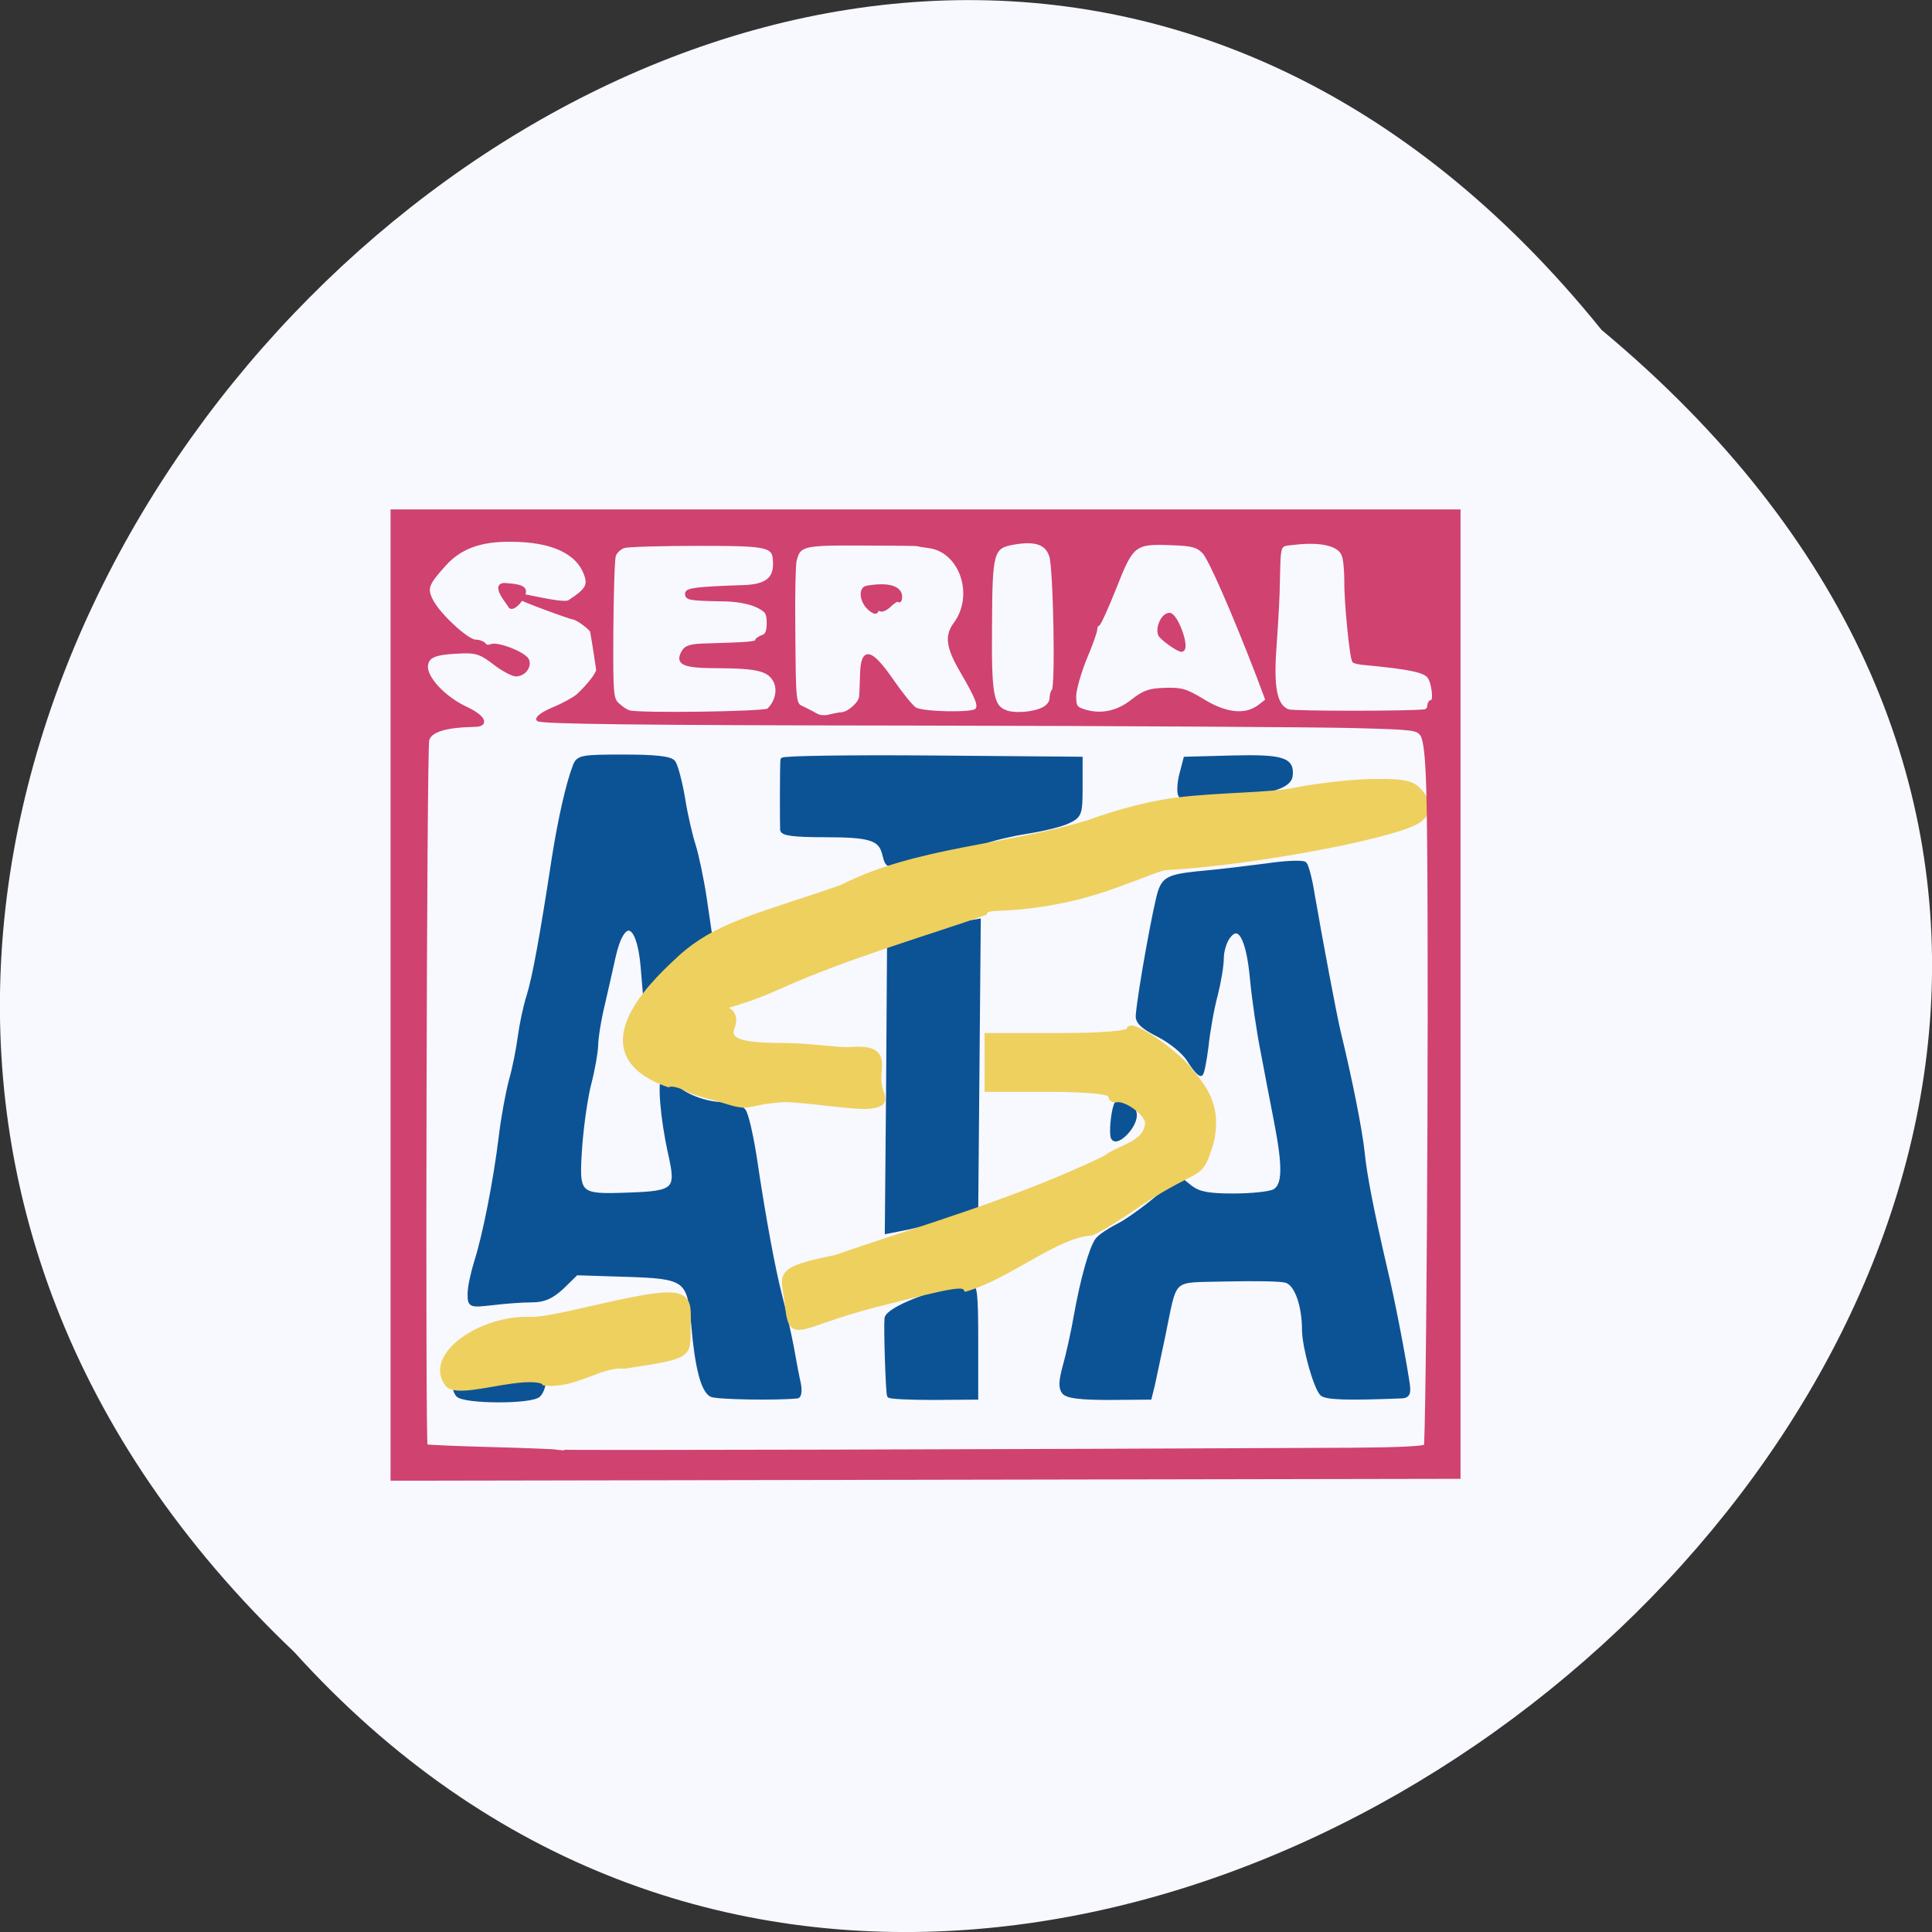 
<svg xmlns="http://www.w3.org/2000/svg" xmlns:xlink="http://www.w3.org/1999/xlink" width="24px" height="24px" viewBox="0 0 24 24" version="1.1">
<rect x="0" y="0" width="24" height="24" fill="#333333" stroke="none"/>
<g id="surface1">
<path style=" stroke:none;fill-rule:nonzero;fill:rgb(97.255%,97.255%,100%);fill-opacity:1;" d="M 19.895 4.098 C 10.066 -8.082 -7.68 9.746 3.656 20.523 C 13.414 31.32 32.348 14.465 19.895 4.098 Z M 19.895 4.098 "/>
<path style="fill-rule:nonzero;fill:rgb(4.706%,32.549%,58.431%);fill-opacity:1;stroke-width:1.019;stroke-linecap:butt;stroke-linejoin:miter;stroke:rgb(4.706%,32.549%,58.431%);stroke-opacity:1;stroke-miterlimit:4;" d="M -12.318 234.455 C -12.924 233.81 -13.151 232.734 -12.697 232.088 C -12.015 231.013 6.024 228.574 7.464 229.435 C 8.677 230.152 8.374 233.236 7.009 234.598 C 5.266 236.248 -10.878 236.176 -12.318 234.527 Z M 48.24 234.527 C 46.27 233.451 44.829 228.144 43.996 218.534 C 43.01 207.848 42.328 207.346 27.625 206.915 L 16.028 206.557 L 12.694 209.712 C 10.117 212.007 8.298 212.796 5.418 212.796 C 3.22 212.796 -0.949 213.083 -3.981 213.442 C -9.362 214.015 -9.438 214.015 -9.438 211.29 C -9.438 209.784 -8.68 206.485 -7.846 203.903 C -5.875 197.951 -3.298 185.472 -2.01 175.288 C -1.479 170.913 -0.343 165.032 0.415 162.307 C 1.249 159.51 2.159 155.063 2.538 152.266 C 2.916 149.541 3.826 145.238 4.66 142.8 C 6.024 138.496 7.767 129.46 10.723 110.813 C 12.163 102.064 14.058 94.031 15.65 90.015 C 16.483 87.935 17.09 87.792 27.322 87.792 C 34.749 87.792 38.463 88.15 39.221 89.083 C 39.751 89.728 40.812 93.458 41.495 97.33 C 42.101 101.131 43.314 106.08 44.072 108.303 C 44.754 110.455 45.966 115.834 46.648 120.208 L 47.861 128.169 L 44.905 130.177 C 43.314 131.253 39.827 134.337 37.174 136.99 L 32.4 141.867 L 31.869 135.771 C 30.884 125.372 27.094 124.296 24.896 133.835 C 24.366 136.273 23.153 141.222 22.319 144.808 C 21.41 148.394 20.728 152.625 20.728 154.274 C 20.652 155.924 19.97 159.725 19.136 162.809 C 18.302 165.821 17.317 172.347 16.938 177.296 C 16.104 188.771 16.256 188.986 28.534 188.556 C 39.751 188.197 40.434 187.48 38.463 179.089 C 36.568 170.913 35.81 161.805 37.023 161.805 C 37.629 161.805 38.766 162.522 39.524 163.454 C 41.495 165.749 46.952 167.757 51.196 167.757 C 53.091 167.757 55.289 168.403 55.971 169.192 C 56.653 169.981 57.79 174.857 58.624 179.949 C 60.746 193.791 63.02 205.553 64.687 211.792 C 65.521 214.804 66.733 219.968 67.415 223.267 C 68.022 226.566 68.78 230.511 69.159 232.017 C 69.462 233.523 69.31 234.814 68.856 234.885 C 64.308 235.387 49.377 235.172 48.24 234.527 Z M 90.759 234.742 C 90.456 234.312 89.926 219.466 90.153 217.028 C 90.38 214.876 101.522 210.645 110.011 209.497 C 111.299 209.282 111.526 211.29 111.526 222.191 L 111.526 235.172 L 101.295 235.244 C 95.686 235.244 90.987 235.029 90.759 234.742 Z M 132.521 233.953 C 131.687 232.949 131.763 231.371 132.748 227.929 C 133.506 225.347 134.719 220.111 135.401 216.31 C 136.917 208.063 139.039 200.819 140.479 198.955 C 141.01 198.237 143.208 196.803 145.254 195.799 C 147.376 194.795 151.545 191.926 154.652 189.416 L 160.261 184.97 L 162.762 186.906 C 164.732 188.34 167.006 188.771 172.994 188.771 C 177.238 188.771 181.634 188.34 182.771 187.767 C 185.196 186.476 185.348 182.316 183.226 171.774 C 182.392 167.686 180.952 160.442 180.042 155.78 C 179.057 151.119 177.92 143.517 177.466 138.927 C 176.556 129.317 174.358 125.731 171.705 129.245 C 170.872 130.321 170.189 132.544 170.189 134.193 C 170.189 135.915 169.507 139.716 168.749 142.584 C 167.916 145.525 166.93 150.832 166.551 154.346 C 166.097 157.86 165.49 160.801 165.187 160.729 C 164.808 160.729 163.52 159.295 162.383 157.502 C 161.246 155.709 158.063 153.199 155.107 151.764 C 151.317 149.9 150.029 148.752 150.18 147.246 C 150.635 141.795 154.576 120.926 155.562 118.559 C 156.698 115.69 157.987 115.188 167.082 114.399 C 170.265 114.112 176.48 113.395 181.028 112.821 C 185.499 112.176 189.592 112.033 190.047 112.463 C 190.502 112.965 191.335 115.977 191.866 119.276 C 193.912 130.607 197.171 147.318 198.157 151.262 C 200.885 162.02 203.311 173.853 203.841 178.802 C 204.372 184.109 206.115 192.572 209.298 205.768 C 210.89 212.079 213.467 224.845 214.528 231.515 C 214.983 234.168 214.755 234.814 213.164 234.885 C 200.279 235.387 194.898 235.244 194.064 234.24 C 192.472 232.375 189.971 223.626 189.895 219.753 C 189.895 213.8 188.001 208.852 185.499 208.278 C 184.211 207.919 177.844 207.848 171.251 207.991 C 157.608 208.35 159.275 206.844 156.168 221.259 C 155.183 225.705 154.122 230.582 153.743 232.232 L 152.985 235.172 L 143.359 235.244 C 136.538 235.244 133.355 234.885 132.521 233.953 Z M 90.532 164.243 L 90.759 131.468 L 97.505 129.245 C 101.219 127.954 106.069 126.663 108.192 126.233 L 112.133 125.587 L 111.526 192.141 L 104.25 193.934 C 100.309 194.938 95.459 196.086 93.64 196.373 L 90.229 197.018 Z M 144.117 175.001 C 143.814 172.993 144.496 168.188 145.178 167.47 C 146.618 166.108 149.422 167.973 149.422 170.267 C 149.422 173.136 144.496 177.583 144.117 175.001 Z M 89.623 110.24 C 88.713 106.51 86.288 105.793 75.298 105.793 C 68.098 105.793 65.293 105.434 65.218 104.574 C 65.142 103.211 65.142 89.8 65.293 88.509 C 65.293 88.079 81.361 87.864 100.916 88.007 L 136.462 88.294 L 136.462 94.749 C 136.462 100.916 136.31 101.347 133.506 102.637 C 131.839 103.426 127.443 104.43 123.653 105.004 C 119.864 105.578 115.24 106.654 113.345 107.371 C 111.451 108.16 108.419 108.805 106.6 108.805 C 104.705 108.877 100.688 109.738 97.505 110.813 C 90.305 113.252 90.456 113.252 89.623 110.24 Z M 160.261 96.47 C 159.958 95.681 160.109 93.529 160.64 91.665 L 161.549 88.294 L 172.691 88.007 C 184.742 87.72 187.167 88.437 186.636 92.238 C 186.257 94.677 181.104 96.111 168.901 97.187 C 162.383 97.761 160.715 97.617 160.261 96.47 Z M 160.261 96.47 " transform="matrix(0.052,0,0,0.054,6.326,4.66)"/>
<path style="fill-rule:nonzero;fill:rgb(93.333%,81.569%,37.255%);fill-opacity:1;stroke-width:1.399;stroke-linecap:butt;stroke-linejoin:miter;stroke:rgb(93.333%,81.569%,37.255%);stroke-opacity:1;stroke-miterlimit:4;" d="M 51.954 166.968 C 49.15 166.108 44.375 165.104 42.556 164.1 C 40.737 163.167 38.69 162.737 38.008 163.096 C 17.317 156.067 33.612 140.648 40.13 134.839 C 49.301 126.376 59.76 124.583 79.542 117.913 C 97.126 109.236 119.181 108.734 138.357 103.068 C 140.403 102.351 150.029 98.98 159.806 97.832 C 169.583 96.685 182.165 96.757 187.697 95.609 C 193.306 94.533 201.871 93.601 206.797 93.601 C 214.452 93.529 216.119 94.031 218.014 96.541 C 220.136 99.338 220.061 99.769 217.635 101.992 C 213.997 105.434 178.602 112.033 156.85 113.18 C 154.501 113.323 143.662 118.415 133.355 120.495 C 118.651 123.579 114.103 121.643 113.497 123.579 C 100.916 127.882 80.755 133.476 64.535 140.505 C 52.333 145.812 49.301 144.521 52.409 146.314 C 53.47 146.887 53.849 148.394 53.242 149.756 C 51.802 153.27 54.758 154.346 66.354 154.346 C 71.963 154.418 78.633 155.422 81.134 155.278 C 90.077 154.561 88.183 158.075 88.183 161.876 C 88.183 165.893 91.29 167.327 86.288 168.044 C 83.332 168.546 70.675 166.538 65.672 166.538 C 56.653 167.04 58.017 168.833 51.954 166.968 Z M 51.954 166.968 " transform="matrix(0.052,0,0,0.054,6.326,4.66)"/>
<path style="fill-rule:nonzero;fill:rgb(93.333%,81.569%,37.255%);fill-opacity:1;stroke-width:1.408;stroke-linecap:butt;stroke-linejoin:miter;stroke:rgb(93.333%,81.569%,37.255%);stroke-opacity:1;stroke-miterlimit:4;" d="M 66.43 212.94 C 65.672 206.915 63.474 205.911 77.951 203.114 C 97.657 196.516 121 190.205 142.45 180.236 C 145.936 177.583 152.227 177.081 152.606 172.06 C 152.606 169.765 147.224 165.964 144.875 166.61 C 144.269 166.753 143.738 166.251 143.738 165.534 C 143.738 164.745 137.826 164.171 129.034 164.171 L 114.255 164.171 L 114.255 152.051 L 131.232 152.051 C 141.692 152.051 148.134 151.549 148.134 150.688 C 148.134 148.609 159.048 155.637 162.534 160.012 C 165.566 163.669 169.735 167.901 167.537 176.65 C 164.732 185.257 165.566 180.953 150.484 190.492 C 145.178 194.078 139.948 197.09 138.963 197.233 C 130.702 197.735 119.409 207.13 109.177 210.071 C 108.343 208.78 105.918 209.21 87.728 213.657 C 67.719 218.605 67.567 222.837 66.43 212.94 Z M 66.43 212.94 " transform="matrix(0.052,0,0,0.054,6.326,4.66)"/>
<path style="fill-rule:nonzero;fill:rgb(93.333%,81.569%,37.255%);fill-opacity:1;stroke-width:0.771;stroke-linecap:butt;stroke-linejoin:miter;stroke:rgb(93.333%,81.569%,37.255%);stroke-opacity:1;stroke-miterlimit:4;" d="M 71.96 182.709 C 71.668 182.251 70.002 182.126 67.668 182.459 C 64.418 182.876 60.085 184.084 59.168 182.876 C 56.335 179.126 63.668 174.126 70.127 174.417 C 72.335 174.501 78.793 172.751 83.21 171.876 C 92.043 170.084 90.835 171.834 90.877 176.292 C 90.877 179.168 90.668 179.251 82.46 180.501 C 79.502 180.126 75.918 183.209 71.96 182.709 Z M 71.96 182.709 " transform="matrix(0.094,0,0,0.094,-0,0)"/>
<path style="fill-rule:nonzero;fill:rgb(81.569%,25.882%,43.922%);fill-opacity:1;stroke-width:0.442;stroke-linecap:butt;stroke-linejoin:miter;stroke:rgb(81.569%,25.882%,43.922%);stroke-opacity:1;stroke-miterlimit:4;" d="M 51.835 131.501 L 51.835 67.542 L 192.793 67.542 L 192.793 195.209 L 122.335 195.334 L 51.835 195.459 Z M 178.793 191.543 C 184.835 191.501 188.418 191.334 188.418 191.043 C 188.835 181.209 189.085 116.792 188.71 104.334 C 188.585 99.959 188.335 97.792 187.918 97.125 C 187.335 96.25 186.793 96.209 179.127 96 C 174.627 95.875 148.502 95.709 121.127 95.667 C 83.793 95.625 71.252 95.459 71.085 95.084 C 71.002 94.792 71.918 94.167 73.252 93.625 C 74.543 93.084 75.96 92.292 76.418 91.875 C 77.877 90.5 79.043 88.959 79.002 88.5 C 78.96 88.167 78.543 85.334 78.21 83.459 C 78.168 83.084 76.252 81.667 75.793 81.667 C 75.543 81.667 68.543 79.167 68.21 78.75 C 67.71 78.125 74.293 80.125 75.252 79.5 C 77.543 78 77.918 77.375 77.418 75.959 C 76.377 72.959 72.918 71.375 67.46 71.375 C 63.46 71.334 60.793 72.334 58.752 74.584 C 56.418 77.167 56.21 77.75 57.002 79.334 C 57.918 81.209 61.752 84.75 62.835 84.75 C 63.335 84.75 63.835 84.959 64.002 85.167 C 64.127 85.417 64.543 85.5 64.918 85.334 C 65.835 85 69.377 86.417 69.71 87.25 C 70.043 88.167 69.21 89.167 68.168 89.167 C 67.752 89.167 66.46 88.5 65.335 87.625 C 63.668 86.334 63.002 86.084 61.21 86.125 C 57.543 86.25 56.502 86.625 56.335 87.959 C 56.168 89.542 58.627 92.209 61.543 93.584 C 63.877 94.667 64.502 95.792 62.793 95.834 C 58.793 95.917 56.835 96.542 56.502 97.792 C 56.168 99.209 55.96 190.876 56.293 191.084 C 56.46 191.168 60.418 191.334 65.085 191.459 C 69.793 191.584 73.668 191.751 73.752 191.793 C 73.835 191.918 135.377 191.751 178.793 191.543 Z M 111.293 94.334 C 112.21 94.25 113.668 92.959 113.752 92.084 C 113.793 91.834 113.835 90.542 113.877 89.167 C 113.96 85.625 115.043 85.834 117.918 90 C 119.168 91.792 120.502 93.459 120.96 93.709 C 122.043 94.292 128.377 94.417 129.002 93.875 C 129.585 93.334 129.252 92.417 127.043 88.625 C 125.252 85.542 125.043 84.042 126.21 82.459 C 129.043 78.667 127.002 72.709 122.71 72.209 C 122.002 72.125 121.335 72 121.21 71.959 C 121.085 71.917 117.752 71.875 113.793 71.875 C 106.043 71.834 105.543 71.959 105.043 74.167 C 104.918 74.792 104.835 78.542 104.877 82.542 C 104.96 93.459 104.918 93.042 106.21 93.625 C 106.793 93.917 107.585 94.334 107.96 94.542 C 108.335 94.75 109.043 94.792 109.502 94.667 C 110.002 94.542 110.793 94.375 111.293 94.334 Z M 101.543 93.834 C 102.668 92.75 103.002 91.167 102.418 90 C 101.627 88.5 100.21 88.125 95.043 88.084 C 90.418 88.084 89.418 87.709 90.252 86.209 C 90.627 85.5 91.21 85.292 93.46 85.25 C 99.043 85.084 100.002 85 100.002 84.667 C 100.002 84.5 100.377 84.292 100.793 84.125 C 101.335 83.959 101.543 83.417 101.543 82.334 C 101.543 81 101.335 80.667 100.002 80.042 C 99.043 79.584 97.293 79.25 95.377 79.25 C 91.085 79.167 90.752 79.084 90.752 78.459 C 90.752 77.917 92.002 77.75 98.252 77.542 C 101.127 77.459 102.377 76.584 102.377 74.584 C 102.377 72.042 101.96 71.917 92.252 71.917 C 87.418 71.917 83.002 72.042 82.46 72.209 C 81.918 72.375 81.335 72.917 81.168 73.417 C 81.002 73.917 80.877 78.375 80.835 83.334 C 80.793 91.834 80.835 92.375 81.668 93.125 C 82.168 93.584 82.793 94 83.127 94.084 C 84.377 94.5 101.127 94.25 101.543 93.834 Z M 137.96 93.625 C 138.46 93.375 138.918 92.792 138.918 92.334 C 138.918 91.917 139.043 91.417 139.21 91.25 C 139.71 90.75 139.418 75.084 138.877 73.459 C 138.335 71.792 136.877 71.25 134.002 71.75 C 131.085 72.25 130.918 72.834 130.877 82.625 C 130.793 91.75 131.085 93.334 132.835 94.042 C 134.043 94.542 136.668 94.334 137.96 93.625 Z M 149.71 92.584 C 151.168 91.459 151.918 91.167 153.918 91.125 C 156.043 91.042 156.71 91.209 158.96 92.584 C 162.002 94.459 164.585 94.709 166.377 93.375 L 167.46 92.542 L 166.293 89.417 C 163.002 80.875 159.918 73.834 159.085 72.959 C 158.252 72.125 157.543 71.917 154.877 71.834 C 149.918 71.625 149.585 71.875 147.335 77.625 C 146.252 80.334 145.252 82.542 145.085 82.542 C 144.918 82.542 144.793 82.834 144.793 83.125 C 144.793 83.459 144.168 85.25 143.377 87.084 C 142.627 88.959 142.002 91.167 142.002 92 C 142.002 93.417 142.168 93.625 143.418 94 C 145.585 94.625 147.752 94.167 149.71 92.584 Z M 188.293 93.959 C 188.585 93.917 188.835 93.625 188.835 93.292 C 188.835 93 189.002 92.709 189.21 92.709 C 189.71 92.709 189.418 90.084 188.793 89.375 C 188.168 88.625 186.085 88.209 180.335 87.667 C 179.668 87.625 179.002 87.459 178.918 87.375 C 178.585 87.042 177.835 79.459 177.877 76.834 C 177.877 75.459 177.752 73.959 177.543 73.417 C 177.085 71.959 174.668 71.334 170.918 71.792 C 168.918 72 169.043 71.75 168.918 76.917 C 168.918 78.459 168.71 82.125 168.502 85.084 C 168.043 90.959 168.543 93.334 170.252 93.959 C 170.96 94.209 186.418 94.209 188.293 93.959 Z M 188.293 93.959 " transform="matrix(0.094,0,0,0.094,-0,0)"/>
<path style="fill-rule:nonzero;fill:rgb(81.569%,25.882%,43.922%);fill-opacity:1;stroke-width:0.442;stroke-linecap:butt;stroke-linejoin:miter;stroke:rgb(81.569%,25.882%,43.922%);stroke-opacity:1;stroke-miterlimit:4;" d="M 67.335 80.042 C 67.168 79.667 64.752 76.959 67.043 77.292 C 67.793 77.375 69.293 77.417 69.293 78.167 C 69.293 79.042 67.627 80.875 67.335 80.042 Z M 67.335 80.042 " transform="matrix(0.094,0,0,0.094,-0,0)"/>
<path style="fill-rule:nonzero;fill:rgb(81.569%,25.882%,43.922%);fill-opacity:1;stroke-width:0.442;stroke-linecap:butt;stroke-linejoin:miter;stroke:rgb(81.569%,25.882%,43.922%);stroke-opacity:1;stroke-miterlimit:4;" d="M 114.668 80.209 C 113.793 79.25 113.71 77.792 114.543 77.625 C 117.335 77.125 119.002 77.625 119.002 78.875 C 119.002 79.292 118.877 79.5 118.752 79.334 C 118.627 79.209 118.127 79.459 117.627 79.959 C 117.168 80.417 116.585 80.709 116.377 80.584 C 116.168 80.417 115.918 80.542 115.835 80.792 C 115.752 81.042 115.21 80.792 114.668 80.209 Z M 114.668 80.209 " transform="matrix(0.094,0,0,0.094,-0,0)"/>
<path style="fill-rule:nonzero;fill:rgb(81.569%,25.882%,43.922%);fill-opacity:1;stroke-width:0.442;stroke-linecap:butt;stroke-linejoin:miter;stroke:rgb(81.569%,25.882%,43.922%);stroke-opacity:1;stroke-miterlimit:4;" d="M 153.252 83.834 C 152.918 82.834 153.71 81.209 154.543 81.209 C 155.46 81.209 157.127 85.792 156.168 85.917 C 155.752 86 153.377 84.292 153.252 83.834 Z M 153.252 83.834 " transform="matrix(0.094,0,0,0.094,-0,0)"/>
</g>
</svg>
